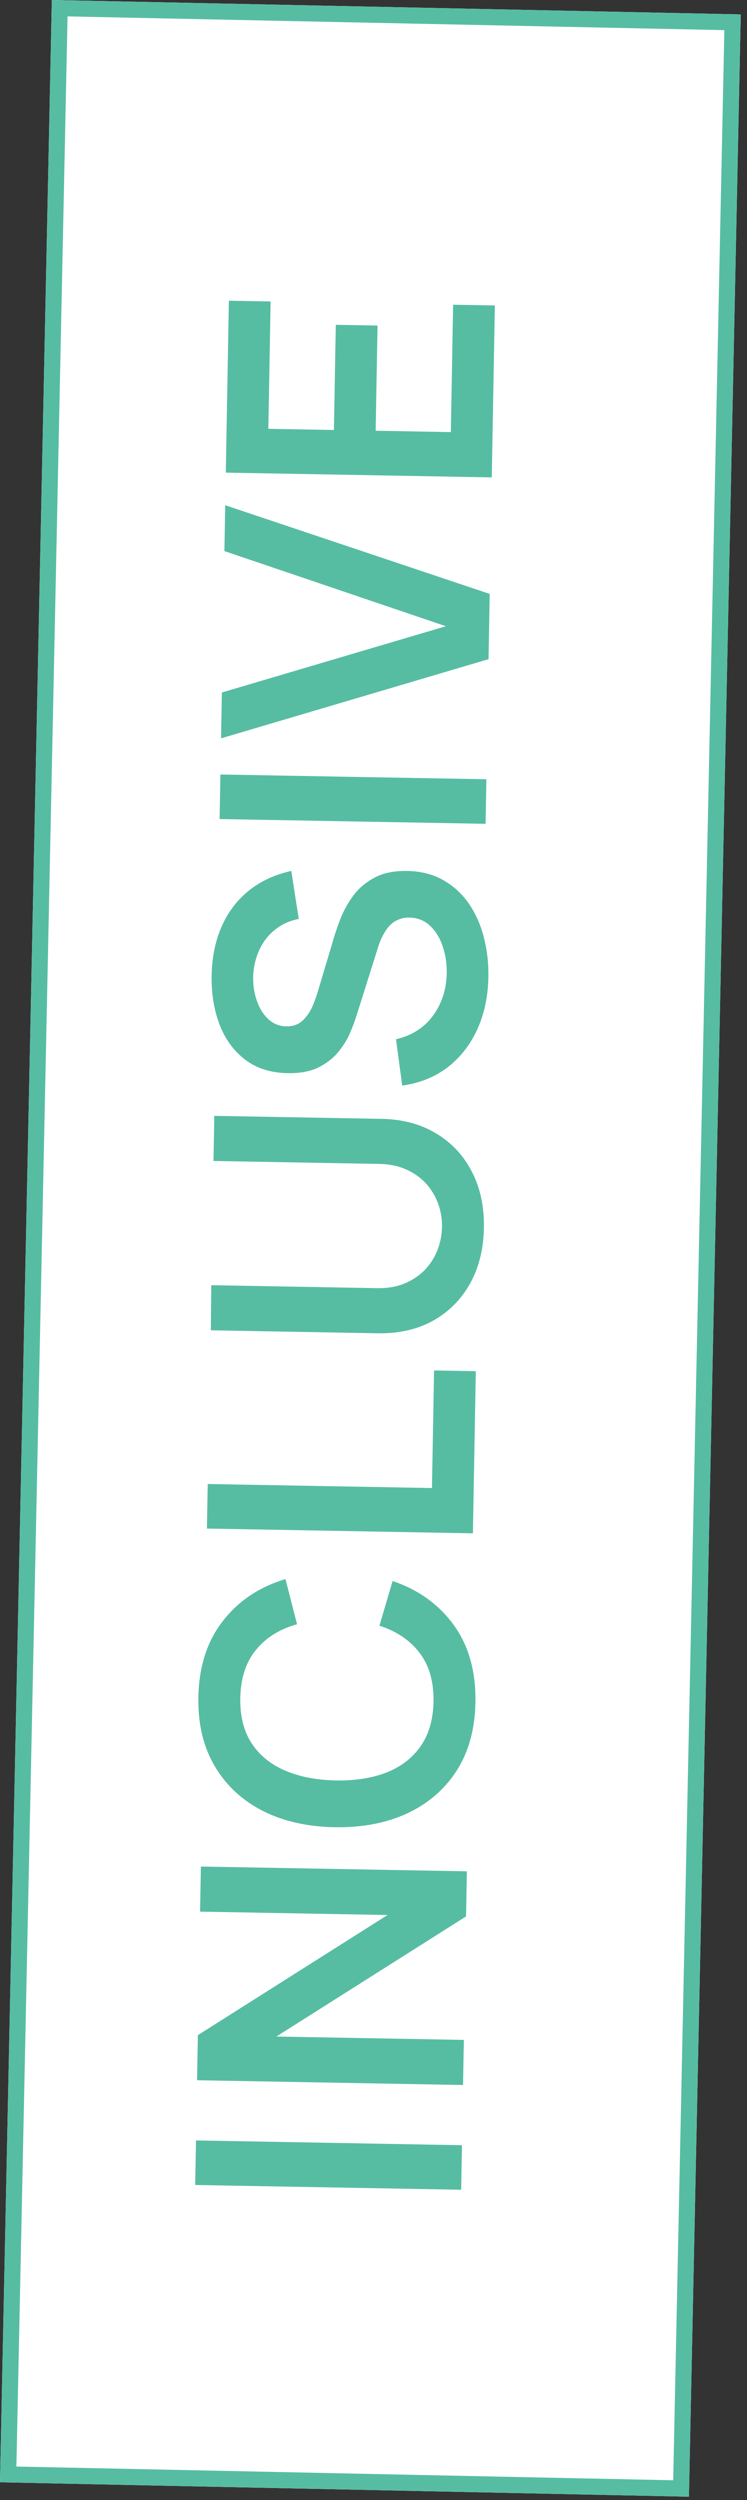 <svg width="93" height="311" viewBox="0 0 93 311" fill="none" xmlns="http://www.w3.org/2000/svg">
<rect x="0" y="0" width="93" height="311" fill="#333333" stroke="none"/>
<g clip-path="url(#clip0_581_740)">
<rect y="308.788" width="308.856" height="85.788" transform="rotate(-88.803 0 308.788)" fill="white"/>
<path d="M57.415 272.399L24.301 271.806L24.4 266.264L57.514 266.857L57.415 272.399ZM57.648 259.368L24.534 258.776L24.634 253.165L48.25 238.221L24.909 237.803L25.009 232.192L58.124 232.785L58.024 238.396L34.407 253.34L57.749 253.757L57.648 259.368ZM59.19 211.764C59.131 215.075 58.36 217.899 56.876 220.234C55.378 222.569 53.321 224.349 50.708 225.575C48.094 226.786 45.078 227.361 41.66 227.3C38.241 227.238 35.247 226.556 32.679 225.253C30.11 223.934 28.127 222.081 26.728 219.694C25.314 217.307 24.636 214.458 24.696 211.147C24.764 207.329 25.779 204.165 27.741 201.655C29.688 199.144 32.287 197.404 35.541 196.434L36.981 202.05C34.808 202.655 33.102 203.721 31.863 205.248C30.609 206.774 29.96 208.772 29.916 211.24C29.876 213.463 30.341 215.327 31.311 216.832C32.281 218.321 33.664 219.458 35.46 220.242C37.24 221.01 39.342 221.423 41.764 221.482C44.186 221.525 46.308 221.195 48.13 220.491C49.937 219.772 51.353 218.678 52.376 217.209C53.399 215.739 53.93 213.893 53.97 211.67C54.014 209.202 53.437 207.183 52.238 205.612C51.039 204.042 49.373 202.916 47.238 202.233L48.878 196.673C52.095 197.758 54.639 199.59 56.509 202.169C58.365 204.748 59.258 207.946 59.19 211.764ZM58.876 190.741L25.761 190.148L25.861 184.606L53.778 185.106L54.04 170.48L59.237 170.573L58.876 190.741ZM60.246 152.752C60.199 155.389 59.621 157.702 58.511 159.691C57.403 161.665 55.865 163.202 53.897 164.301C51.93 165.385 49.636 165.904 47.014 165.857L26.249 165.486L26.303 159.874L46.977 160.244C48.218 160.266 49.334 160.079 50.322 159.682C51.311 159.271 52.157 158.711 52.86 158.003C53.547 157.294 54.076 156.475 54.445 155.547C54.814 154.618 55.008 153.655 55.026 152.658C55.044 151.631 54.885 150.655 54.549 149.728C54.198 148.787 53.691 147.95 53.03 147.217C52.353 146.484 51.527 145.902 50.554 145.47C49.58 145.039 48.48 144.812 47.253 144.79L26.579 144.42L26.68 138.809L47.492 139.182C50.113 139.228 52.387 139.837 54.314 141.006C56.241 142.16 57.723 143.751 58.76 145.778C59.798 147.79 60.293 150.115 60.246 152.752ZM60.804 121.523C60.761 123.945 60.3 126.122 59.422 128.054C58.545 129.971 57.313 131.544 55.727 132.773C54.125 133.987 52.241 134.743 50.073 135.041L49.302 129.277C51.273 128.821 52.809 127.844 53.909 126.345C55.01 124.832 55.578 123.078 55.614 121.085C55.635 119.905 55.471 118.79 55.121 117.741C54.772 116.692 54.251 115.839 53.557 115.182C52.863 114.511 52.003 114.165 50.976 114.147C50.516 114.139 50.093 114.208 49.707 114.354C49.306 114.501 48.949 114.724 48.637 115.025C48.325 115.311 48.042 115.689 47.788 116.16C47.52 116.616 47.288 117.148 47.093 117.758L44.41 126.268C44.182 127 43.884 127.792 43.516 128.644C43.133 129.481 42.621 130.277 41.978 131.032C41.321 131.771 40.498 132.378 39.508 132.851C38.502 133.308 37.272 133.524 35.815 133.498C33.684 133.46 31.908 132.891 30.486 131.792C29.049 130.678 27.987 129.202 27.299 127.365C26.611 125.512 26.295 123.467 26.35 121.229C26.406 118.96 26.833 116.943 27.632 115.179C28.415 113.414 29.538 111.946 31 110.776C32.462 109.606 34.218 108.794 36.265 108.34L37.194 114.315C36.024 114.539 35.027 114.997 34.202 115.687C33.361 116.362 32.718 117.202 32.27 118.206C31.823 119.195 31.574 120.256 31.523 121.39C31.488 122.494 31.638 123.524 31.974 124.481C32.295 125.422 32.772 126.19 33.405 126.784C34.039 127.363 34.785 127.66 35.644 127.675C36.456 127.689 37.127 127.456 37.657 126.975C38.172 126.493 38.589 125.895 38.909 125.18C39.213 124.449 39.472 123.71 39.684 122.962L41.446 117.059C41.675 116.25 41.983 115.343 42.369 114.338C42.755 113.333 43.286 112.369 43.962 111.445C44.638 110.522 45.518 109.771 46.602 109.192C47.686 108.598 49.056 108.316 50.712 108.345C52.429 108.376 53.932 108.763 55.223 109.507C56.498 110.236 57.554 111.213 58.391 112.439C59.227 113.666 59.847 115.065 60.248 116.636C60.649 118.192 60.835 119.821 60.804 121.523ZM60.455 102.48L27.34 101.888L27.44 96.346L60.554 96.938L60.455 102.48ZM60.822 81.999L27.52 91.847L27.622 86.144L55.512 77.901L27.937 68.552L28.039 62.849L60.967 73.881L60.822 81.999ZM61.226 59.386L28.111 58.794L28.494 37.407L33.691 37.5L33.408 53.344L41.571 53.49L41.806 40.406L47.003 40.498L46.769 53.583L56.128 53.751L56.411 37.906L61.609 37.999L61.226 59.386Z" fill="#56BDA3"/>
</g>
<rect x="1.021" y="307.809" width="306.856" height="83.788" transform="rotate(-88.803 1.021 307.809)" stroke="#56BDA3" stroke-width="2"/>
<defs>
<clipPath id="clip0_581_740">
<rect y="308.788" width="308.856" height="85.788" transform="rotate(-88.803 0 308.788)" fill="white"/>
</clipPath>
</defs>
</svg>
